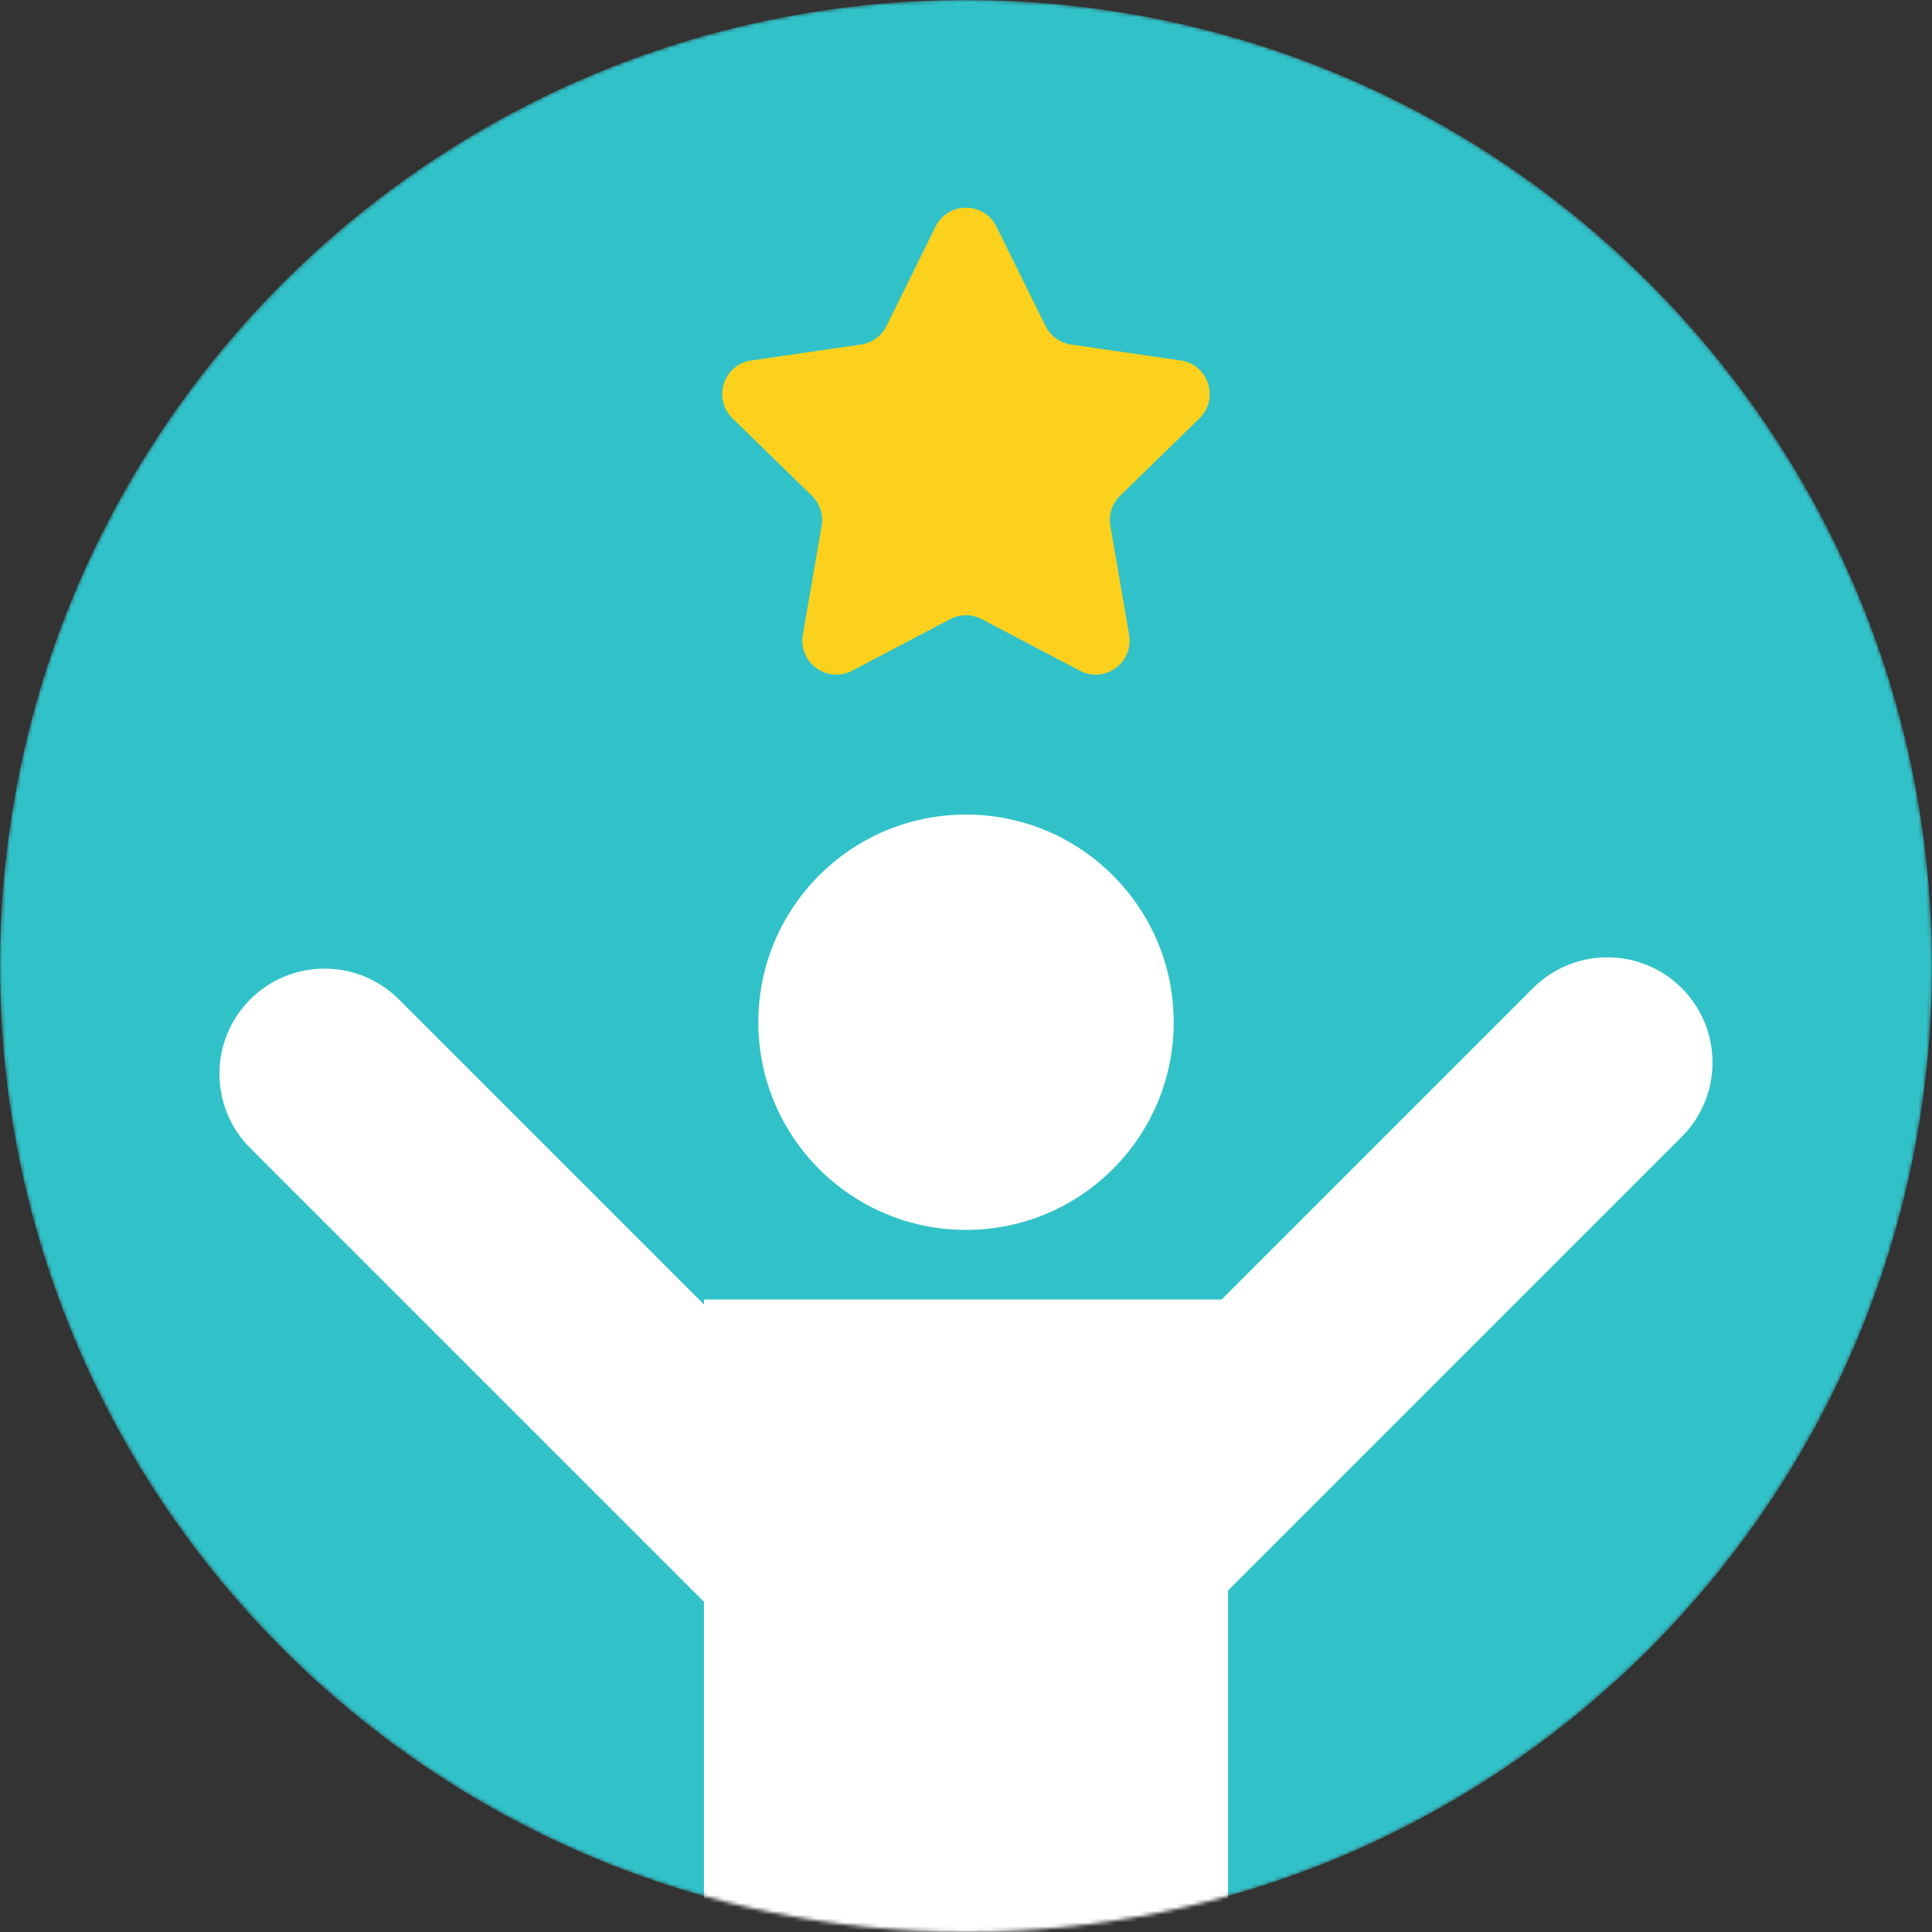 <svg width="500" height="500" viewBox="0 0 500 500" fill="none" xmlns="http://www.w3.org/2000/svg">
<rect x="0" y="0" width="500" height="500" fill="#333333" stroke="none"/>
<mask id="mask0_5631_1716" style="mask-type:luminance" maskUnits="userSpaceOnUse" x="0" y="0" width="500" height="500">
<path d="M250 500C388.071 500 500 388.071 500 250C500 111.929 388.071 0 250 0C111.929 0 0 111.929 0 250C0 388.071 111.929 500 250 500Z" fill="white"/>
</mask>
<g mask="url(#mask0_5631_1716)">
<path d="M250 500C388.071 500 500 388.071 500 250C500 111.929 388.071 0 250 0C111.929 0 0 111.929 0 250C0 388.071 111.929 500 250 500Z" fill="#31C2C9"/>
<path d="M250.005 318.299C279.688 318.299 303.752 294.235 303.752 264.552C303.752 234.868 279.688 210.805 250.005 210.805C220.321 210.805 196.258 234.868 196.258 264.552C196.258 294.235 220.321 318.299 250.005 318.299Z" fill="white"/>
<path d="M182.191 336.301V675.943C182.191 690.504 193.366 703.055 207.91 703.706C223.337 704.374 236.046 692.079 236.046 676.793V571.349C236.046 563.715 241.947 557.043 249.582 556.828C257.471 556.59 263.967 562.927 263.967 570.76V676.793C263.967 691.665 276.008 703.729 290.88 703.729C298.317 703.729 305.045 700.721 309.927 695.839C314.809 690.957 317.816 684.229 317.816 676.793V336.306H182.191V336.301Z" fill="white"/>
<path d="M103.243 258.641L247.477 402.875L208.988 441.365L64.753 297.131C54.133 286.51 54.133 269.266 64.753 258.645C75.374 248.025 92.618 248.025 103.239 258.645L103.243 258.641Z" fill="white"/>
<path d="M435.234 294.211L291 438.446L252.51 399.956L396.744 255.722C407.365 245.101 424.609 245.101 435.23 255.722C445.85 266.343 445.85 283.587 435.23 294.207L435.234 294.211Z" fill="white"/>
<path d="M245.909 160.236L220.531 173.58C214.086 176.966 206.553 171.495 207.782 164.32L212.63 136.064C213.117 133.215 212.172 130.304 210.104 128.288L189.574 108.273C184.358 103.193 187.235 94.335 194.445 93.287L222.819 89.165C225.679 88.751 228.154 86.95 229.434 84.356L242.12 58.644C245.343 52.114 254.654 52.114 257.876 58.644L270.563 84.356C271.843 86.95 274.318 88.745 277.178 89.165L305.552 93.287C312.756 94.335 315.633 103.193 310.423 108.273L289.892 128.288C287.82 130.304 286.879 133.215 287.366 136.064L292.214 164.32C293.443 171.495 285.911 176.972 279.466 173.58L254.087 160.236C251.528 158.888 248.469 158.888 245.909 160.236Z" fill="#FBD11D"/>
</g>
</svg>
